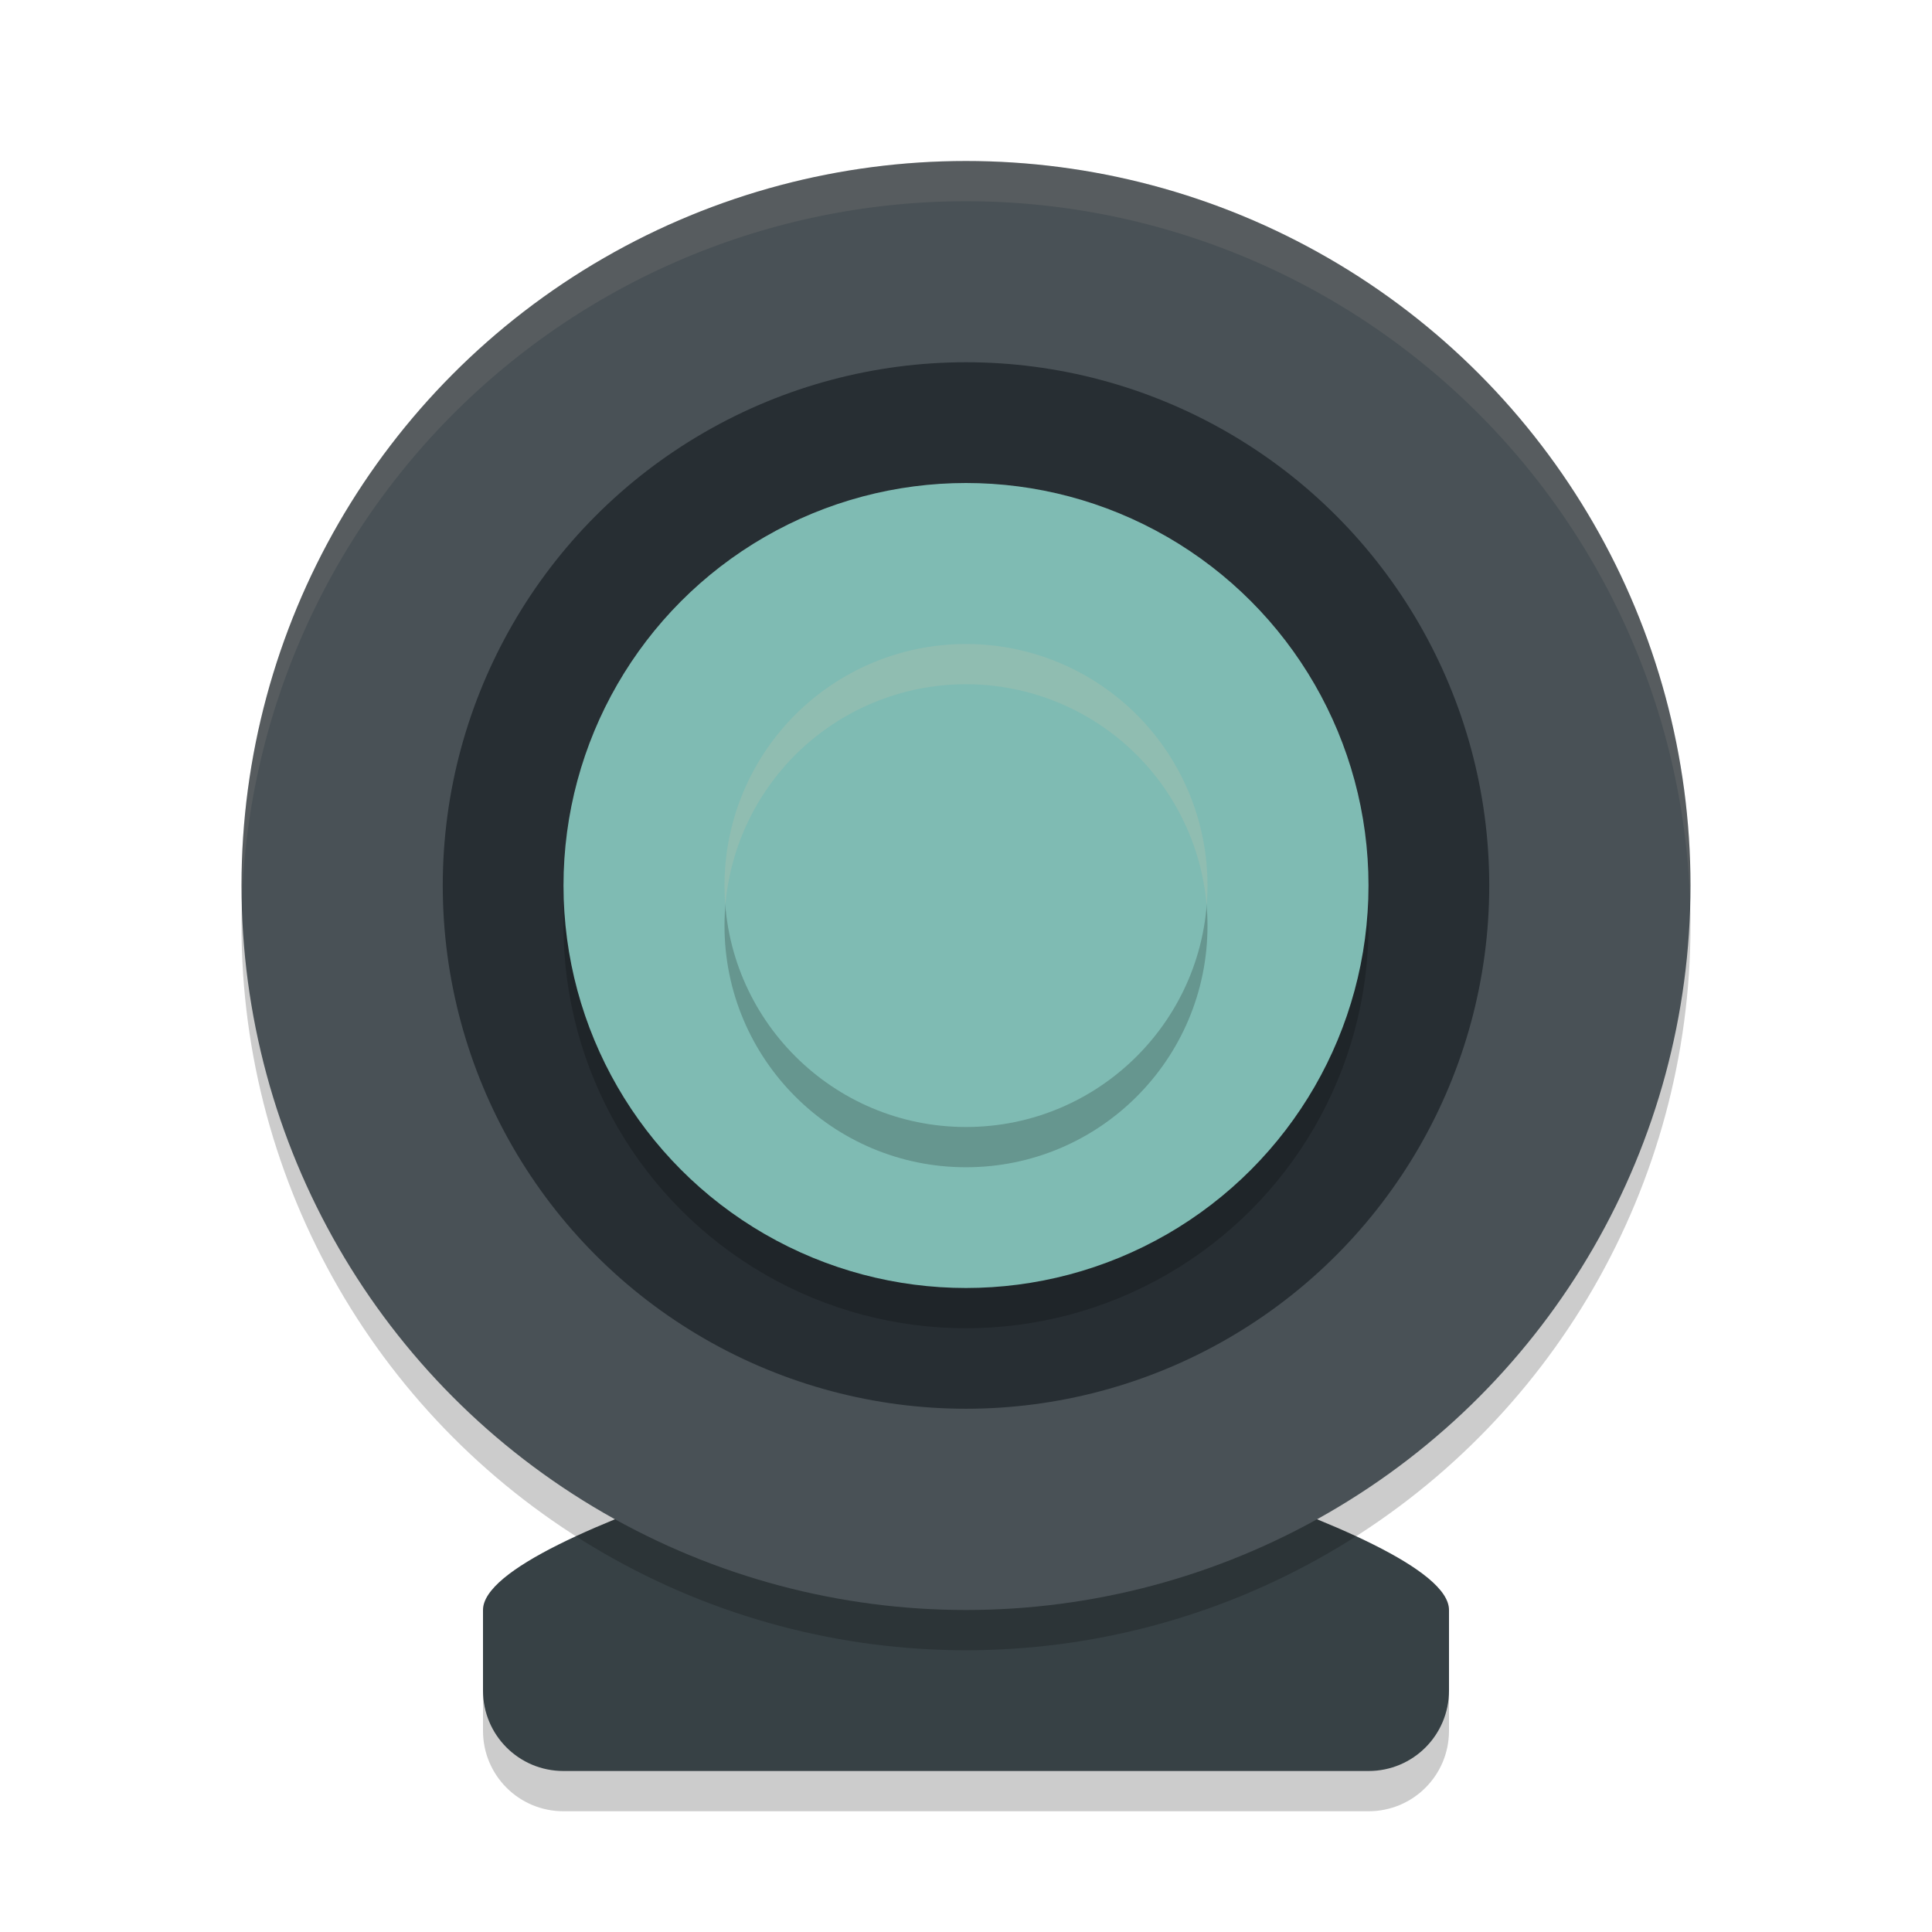 <svg xmlns="http://www.w3.org/2000/svg" width="48" height="48" version="1">
 <path style="opacity:0.2" d="m 24,36 c 0,0 12,3 12,5 v 2 c 0,1.108 -0.892,2 -2,2 H 14 c -1.108,0 -2,-0.892 -2,-2 v -2 c 0,-2 12,-5 12,-5 z"/>
 <path style="fill:#374145" d="m 24,35 c 0,0 12,3 12,5 v 2 c 0,1.108 -0.892,2 -2,2 H 14 c -1.108,0 -2,-0.892 -2,-2 v -2 c 0,-2 12,-5 12,-5 z"/>
 <circle style="opacity:0.2" cx="24" cy="23" r="18"/>
 <circle style="fill:#495156" cx="24" cy="22" r="18"/>
 <circle style="fill:#272e33" cx="24" cy="-22" r="13" transform="scale(1,-1)"/>
 <circle style="opacity:0.2" cx="24" cy="-23" r="10" transform="scale(1,-1)"/>
 <circle style="fill:#7fbbb3" cx="24" cy="-22" r="10" transform="scale(1,-1)"/>
 <circle style="opacity:0.2" cx="24" cy="23" r="6"/>
 <circle style="fill:#7fbbb3" cx="24" cy="22" r="6"/>
 <path style="opacity:0.2;fill:#d3c6aa" d="m 24,16 a 6,6 0 0 0 -6,6 6,6 0 0 0 0.021,0.494 A 6,6 0 0 1 24,17 6,6 0 0 1 29.979,22.506 6,6 0 0 0 30,22 a 6,6 0 0 0 -6,-6 z"/>
 <path style="opacity:0.1;fill:#d3c6aa" d="M 23.91 4 A 18 18 0 0 0 6 22 A 18 18 0 0 0 6.008 22.504 A 18 18 0 0 1 24 5 A 18 18 0 0 1 41.992 22.496 A 18 18 0 0 0 42 22 A 18 18 0 0 0 24 4 A 18 18 0 0 0 23.91 4 z"/>
</svg>
